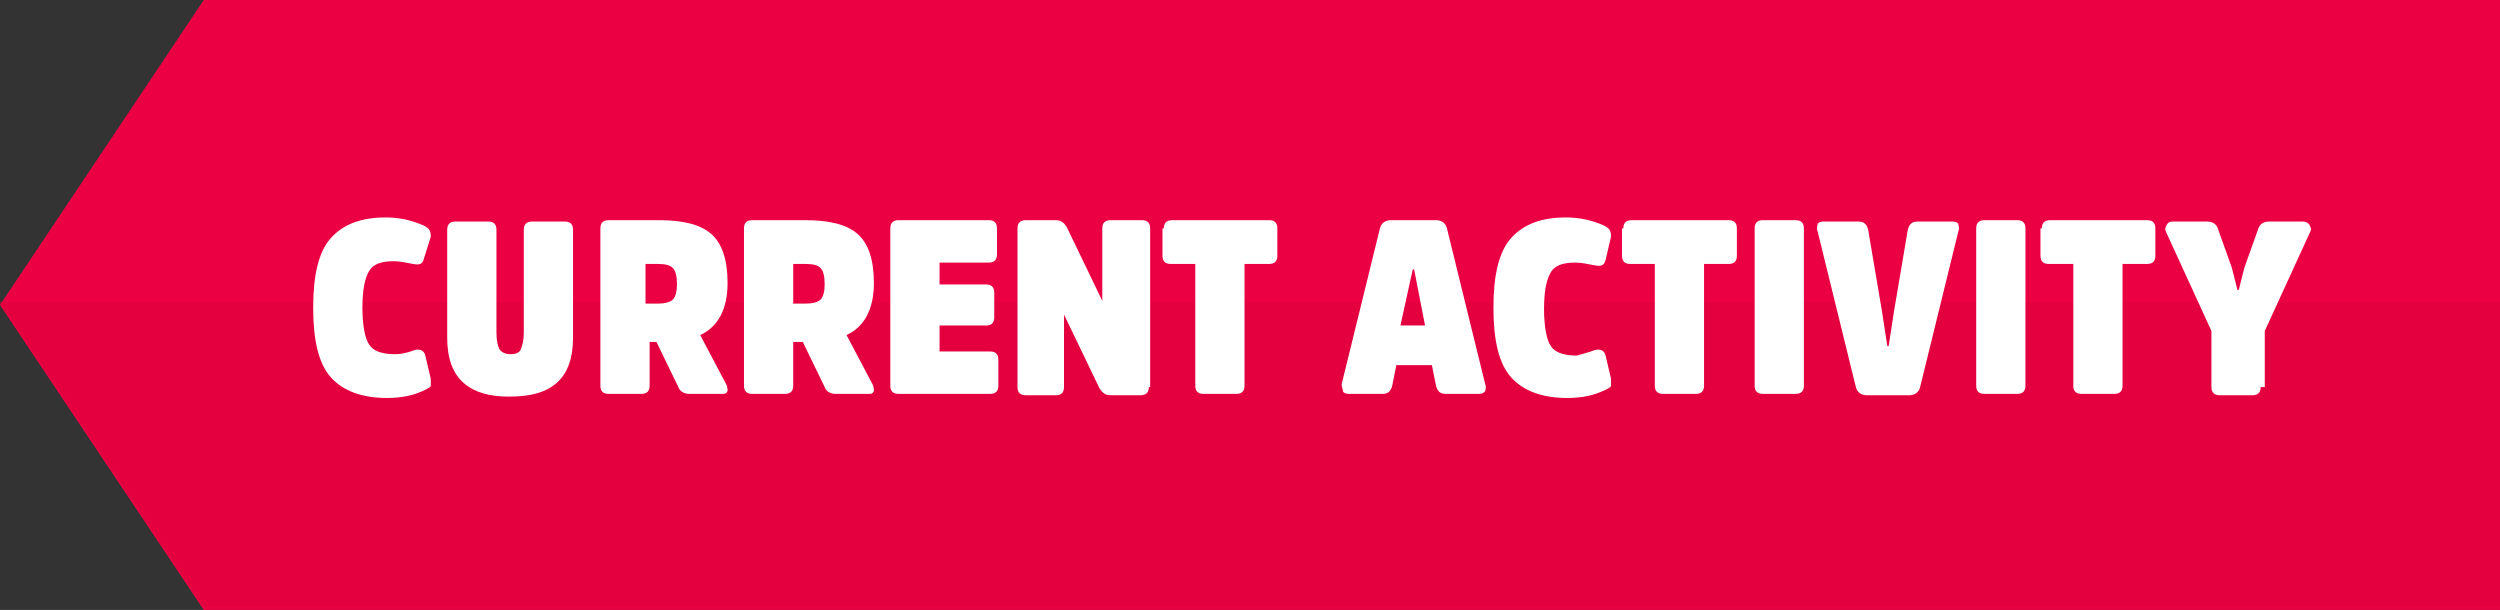 <?xml version="1.0" encoding="utf-8"?>
<!-- Generator: Adobe Illustrator 18.1.1, SVG Export Plug-In . SVG Version: 6.00 Build 0)  -->
<svg version="1.1" id="Layer_1" xmlns="http://www.w3.org/2000/svg" xmlns:xlink="http://www.w3.org/1999/xlink" x="0px" y="0px"
	 viewBox="0 0 182.8 44.6" enable-background="new 0 0 182.8 44.6" xml:space="preserve">
<rect x="0" y="0" width="182.8" height="44.6" fill="#333333" stroke="none"/>
<g>
	<polygon fill="#EC0044" points="14.9,0 182.8,0 182.8,22.3 182.8,44.6 14.9,44.6 0,22.3 	"/>
	<polygon fill="#E4003F" points="182.8,22.1 182.8,44.4 14.9,44.4 0,22.1 	"/>
</g>
<g>
	<path fill="#FFFFFF" d="M30.3,25.6c0.4-0.1,0.7,0,0.8,0.4l0.4,1.7c0,0.2,0,0.4,0,0.5s-0.2,0.2-0.4,0.3c-0.8,0.4-1.7,0.6-2.8,0.6
		c-1.8,0-3.2-0.5-4.1-1.5s-1.3-2.7-1.3-5.1c0-2.4,0.4-4.1,1.3-5.1c0.9-1,2.2-1.5,4-1.5c1,0,1.9,0.2,2.8,0.6c0.4,0.2,0.5,0.4,0.5,0.8
		L31,18.9c-0.1,0.4-0.3,0.5-0.8,0.4c-0.5-0.1-1-0.2-1.4-0.2c-0.9,0-1.5,0.2-1.8,0.7s-0.5,1.3-0.5,2.7c0,1.3,0.2,2.3,0.5,2.7
		c0.3,0.5,1,0.7,1.9,0.7C29.3,25.9,29.8,25.8,30.3,25.6z"/>
	<path fill="#FFFFFF" d="M33.9,28c-0.8-0.7-1.2-1.8-1.2-3.3v-7.9c0-0.4,0.2-0.6,0.6-0.6h2.4c0.4,0,0.6,0.2,0.6,0.6v7.5
		c0,0.6,0.1,1,0.2,1.2s0.4,0.4,0.8,0.4s0.7-0.1,0.8-0.4s0.2-0.6,0.2-1.2v-7.5c0-0.4,0.2-0.6,0.6-0.6h2.4c0.4,0,0.6,0.2,0.6,0.6v7.9
		c0,1.5-0.4,2.6-1.2,3.3s-1.9,1-3.5,1C35.8,29,34.7,28.7,33.9,28z"/>
	<path fill="#FFFFFF" d="M48.2,16.1c1.7,0,3,0.3,3.8,1s1.2,1.9,1.2,3.6c0,1.9-0.7,3.2-2,3.8l1.9,3.6c0.1,0.2,0.1,0.4,0.1,0.5
		c-0.1,0.2-0.2,0.2-0.4,0.2h-2.4c-0.4,0-0.7-0.2-0.8-0.5l-1.6-3.3h-0.5v3.2c0,0.4-0.2,0.6-0.6,0.6h-2.4c-0.4,0-0.6-0.2-0.6-0.6V16.7
		c0-0.4,0.2-0.6,0.6-0.6H48.2z M48.1,22.2c0.5,0,0.9-0.1,1.1-0.3s0.3-0.6,0.3-1.1c0-0.6-0.1-1-0.3-1.2s-0.5-0.3-1.1-0.3h-0.9v2.9
		H48.1z"/>
	<path fill="#FFFFFF" d="M58.9,16.1c1.7,0,3,0.3,3.8,1s1.2,1.9,1.2,3.6c0,1.9-0.7,3.2-2,3.8l1.9,3.6c0.1,0.2,0.1,0.4,0.1,0.5
		c-0.1,0.2-0.2,0.2-0.4,0.2h-2.4c-0.4,0-0.7-0.2-0.8-0.5l-1.6-3.3H58v3.2c0,0.4-0.2,0.6-0.6,0.6H55c-0.4,0-0.6-0.2-0.6-0.6V16.7
		c0-0.4,0.2-0.6,0.6-0.6H58.9z M58.9,22.2c0.5,0,0.9-0.1,1.1-0.3s0.3-0.6,0.3-1.1c0-0.6-0.1-1-0.3-1.2s-0.5-0.3-1.1-0.3H58v2.9H58.9
		z"/>
	<path fill="#FFFFFF" d="M68.7,23.9v1.8h3.7c0.4,0,0.6,0.2,0.6,0.6v1.9c0,0.4-0.2,0.6-0.6,0.6h-6.7c-0.4,0-0.6-0.2-0.6-0.6V16.7
		c0-0.4,0.2-0.6,0.6-0.6h6.6c0.4,0,0.6,0.2,0.6,0.6v1.9c0,0.4-0.2,0.6-0.6,0.6h-3.6v1.6h3.4c0.4,0,0.6,0.2,0.6,0.6v1.8
		c0,0.4-0.2,0.6-0.6,0.6H68.7z"/>
	<path fill="#FFFFFF" d="M84,28.3c0,0.4-0.2,0.6-0.6,0.6h-2.2c-0.4,0-0.6-0.2-0.8-0.5L77.8,23v5.3c0,0.4-0.2,0.6-0.6,0.6H75
		c-0.4,0-0.6-0.2-0.6-0.6V16.7c0-0.4,0.2-0.6,0.6-0.6h2.2c0.4,0,0.6,0.2,0.8,0.5l2.6,5.4v-5.3c0-0.4,0.2-0.6,0.6-0.6h2.3
		c0.4,0,0.6,0.2,0.6,0.6V28.3z"/>
	<path fill="#FFFFFF" d="M85.1,16.7c0-0.4,0.2-0.6,0.6-0.6h7.1c0.4,0,0.6,0.2,0.6,0.6v2c0,0.4-0.2,0.6-0.6,0.6h-1.8v8.9
		c0,0.4-0.2,0.6-0.6,0.6h-2.4c-0.4,0-0.6-0.2-0.6-0.6v-8.9h-1.8c-0.4,0-0.6-0.2-0.6-0.6V16.7z"/>
	<path fill="#FFFFFF" d="M105,16.1c0.4,0,0.7,0.2,0.8,0.6l2.8,11.4c0.1,0.2,0,0.4,0,0.5c-0.1,0.1-0.2,0.2-0.4,0.2h-2.5
		c-0.4,0-0.6-0.2-0.7-0.6l-0.3-1.5h-2.6l-0.3,1.5c-0.1,0.4-0.3,0.6-0.7,0.6h-2.5c-0.2,0-0.4-0.1-0.4-0.2s-0.1-0.3-0.1-0.5l2.8-11.4
		c0.1-0.4,0.4-0.6,0.8-0.6H105z M104.2,23.8l-0.8-4.1h-0.1l-0.9,4.1H104.2z"/>
	<path fill="#FFFFFF" d="M116.6,25.6c0.4-0.1,0.7,0,0.8,0.4l0.4,1.7c0,0.2,0,0.4,0,0.5s-0.2,0.2-0.4,0.3c-0.8,0.4-1.7,0.6-2.8,0.6
		c-1.8,0-3.2-0.5-4.1-1.5s-1.3-2.7-1.3-5.1c0-2.4,0.4-4.1,1.3-5.1c0.9-1,2.2-1.5,4-1.5c1,0,1.9,0.2,2.8,0.6c0.4,0.2,0.5,0.4,0.5,0.8
		l-0.4,1.7c-0.1,0.4-0.3,0.5-0.8,0.4c-0.5-0.1-1-0.2-1.4-0.2c-0.9,0-1.5,0.2-1.8,0.7s-0.5,1.3-0.5,2.7c0,1.3,0.2,2.3,0.5,2.7
		c0.3,0.5,1,0.7,1.9,0.7C115.6,25.9,116.1,25.8,116.6,25.6z"/>
	<path fill="#FFFFFF" d="M118.7,16.7c0-0.4,0.2-0.6,0.6-0.6h7.1c0.4,0,0.6,0.2,0.6,0.6v2c0,0.4-0.2,0.6-0.6,0.6h-1.8v8.9
		c0,0.4-0.2,0.6-0.6,0.6h-2.4c-0.4,0-0.6-0.2-0.6-0.6v-8.9h-1.8c-0.4,0-0.6-0.2-0.6-0.6V16.7z"/>
	<path fill="#FFFFFF" d="M128.3,16.7c0-0.4,0.2-0.6,0.6-0.6h2.4c0.4,0,0.6,0.2,0.6,0.6v11.5c0,0.4-0.2,0.6-0.6,0.6h-2.4
		c-0.4,0-0.6-0.2-0.6-0.6V16.7z"/>
	<path fill="#FFFFFF" d="M136.5,28.9c-0.4,0-0.7-0.2-0.8-0.6l-2.8-11.4c-0.1-0.2,0-0.4,0-0.5s0.2-0.2,0.4-0.2h2.6
		c0.4,0,0.6,0.2,0.7,0.6l1,5.9l0.4,2.6h0.1l0.4-2.6l1-5.9c0.1-0.4,0.3-0.6,0.7-0.6h2.6c0.2,0,0.4,0.1,0.4,0.2s0.1,0.3,0,0.5
		l-2.8,11.4c-0.1,0.4-0.4,0.6-0.8,0.6H136.5z"/>
	<path fill="#FFFFFF" d="M144.5,16.7c0-0.4,0.2-0.6,0.6-0.6h2.4c0.4,0,0.6,0.2,0.6,0.6v11.5c0,0.4-0.2,0.6-0.6,0.6h-2.4
		c-0.4,0-0.6-0.2-0.6-0.6V16.7z"/>
	<path fill="#FFFFFF" d="M149.3,16.7c0-0.4,0.2-0.6,0.6-0.6h7.1c0.4,0,0.6,0.2,0.6,0.6v2c0,0.4-0.2,0.6-0.6,0.6h-1.8v8.9
		c0,0.4-0.2,0.6-0.6,0.6h-2.4c-0.4,0-0.6-0.2-0.6-0.6v-8.9h-1.8c-0.4,0-0.6-0.2-0.6-0.6V16.7z"/>
	<path fill="#FFFFFF" d="M165.3,28.3c0,0.4-0.2,0.6-0.6,0.6h-2.4c-0.4,0-0.6-0.2-0.6-0.6v-4.1l-3.3-7.2c-0.1-0.2-0.1-0.3,0-0.5
		s0.2-0.3,0.5-0.3h2.5c0.4,0,0.7,0.2,0.8,0.6l1,2.8l0.4,1.6h0.1l0.4-1.6l1-2.8c0.1-0.4,0.4-0.6,0.8-0.6h2.5c0.2,0,0.4,0.1,0.5,0.3
		s0.1,0.3,0,0.5l-3.3,7.2V28.3z"/>
</g>
</svg>
